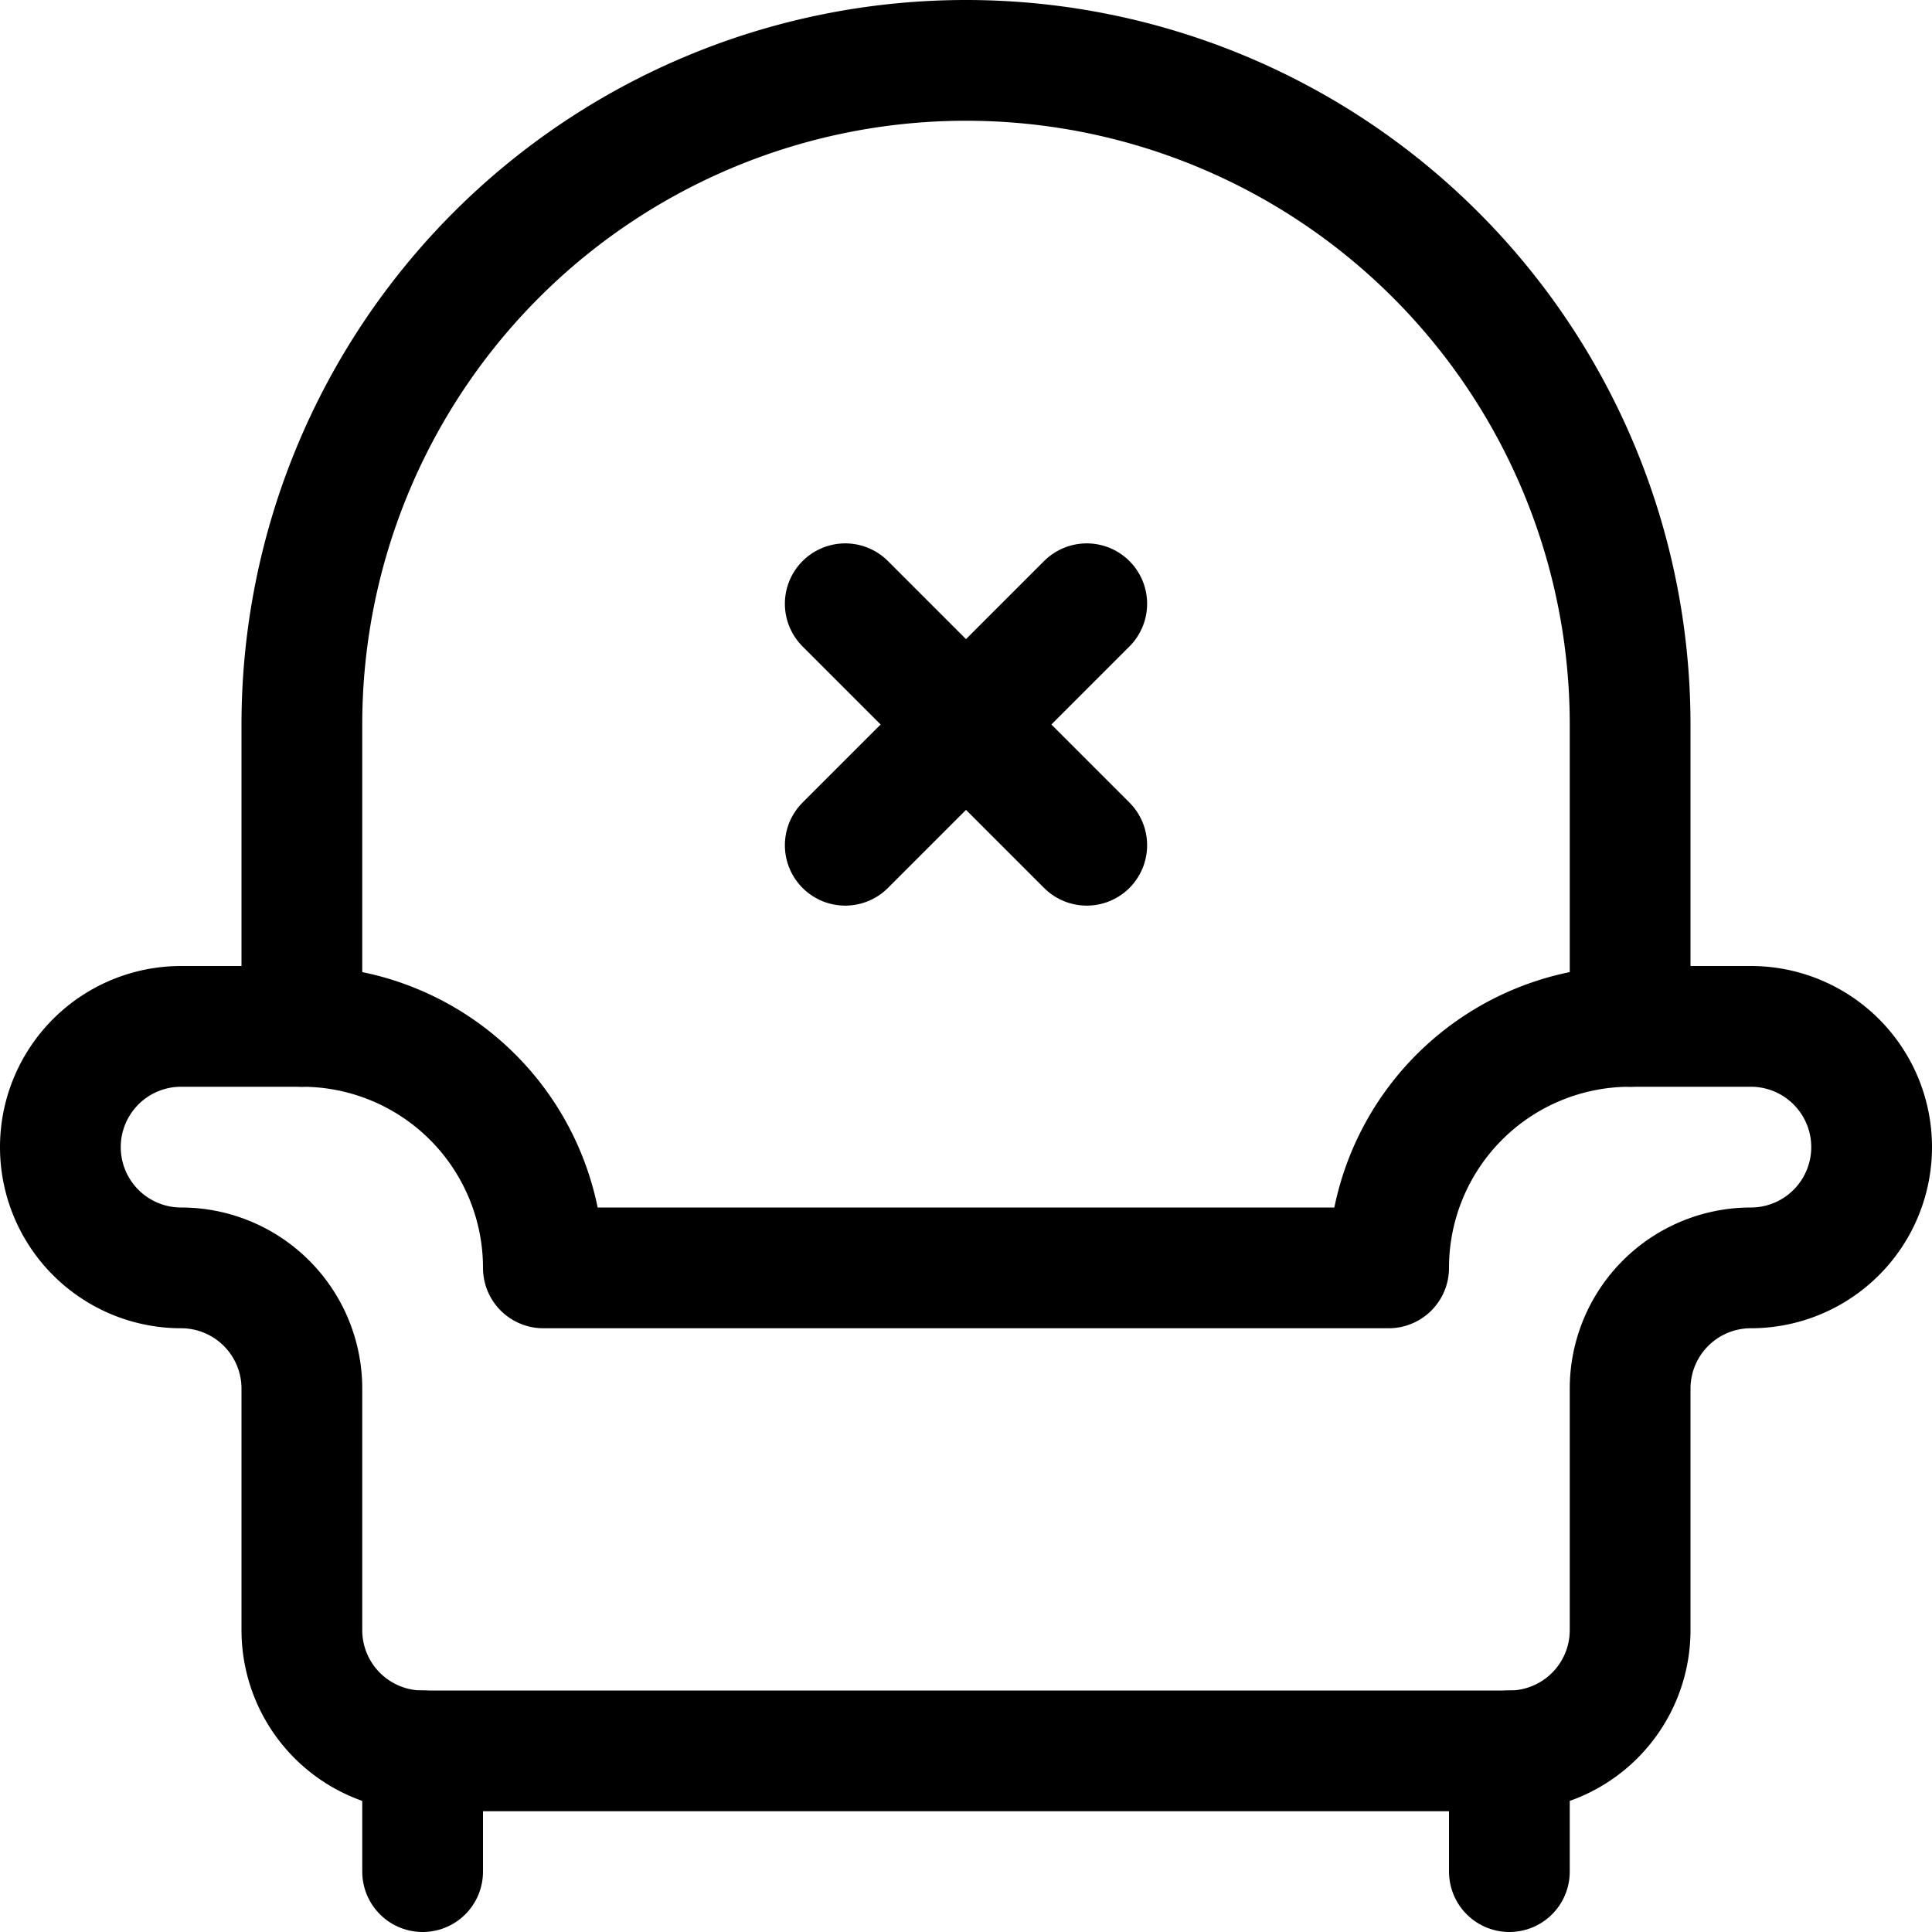 <svg id="Regular" xmlns="http://www.w3.org/2000/svg" viewBox="0 0 24 24"><defs><style>.cls-1{fill:none;stroke:currentColor;stroke-linecap:round;stroke-linejoin:round;stroke-width:1.5px;}</style></defs><title>armchair-1</title><path class="cls-1" d="M3.75,12.75V9a8.25,8.25,0,0,1,16.5,0v3.75"/><path class="cls-1" d="M20.25,12.75a3,3,0,0,0-3,3H6.75a3,3,0,0,0-3-3H2.25a1.5,1.5,0,0,0,0,3,1.5,1.5,0,0,1,1.5,1.5v3a1.5,1.5,0,0,0,1.5,1.5h13.5a1.5,1.5,0,0,0,1.5-1.5v-3a1.5,1.5,0,0,1,1.5-1.5,1.5,1.5,0,0,0,0-3Z"/><line class="cls-1" x1="5.25" y1="21.75" x2="5.25" y2="23.25"/><line class="cls-1" x1="18.75" y1="21.75" x2="18.75" y2="23.25"/><line class="cls-1" x1="10.5" y1="7.5" x2="13.5" y2="10.5"/><line class="cls-1" x1="13.5" y1="7.5" x2="10.5" y2="10.5"/></svg>